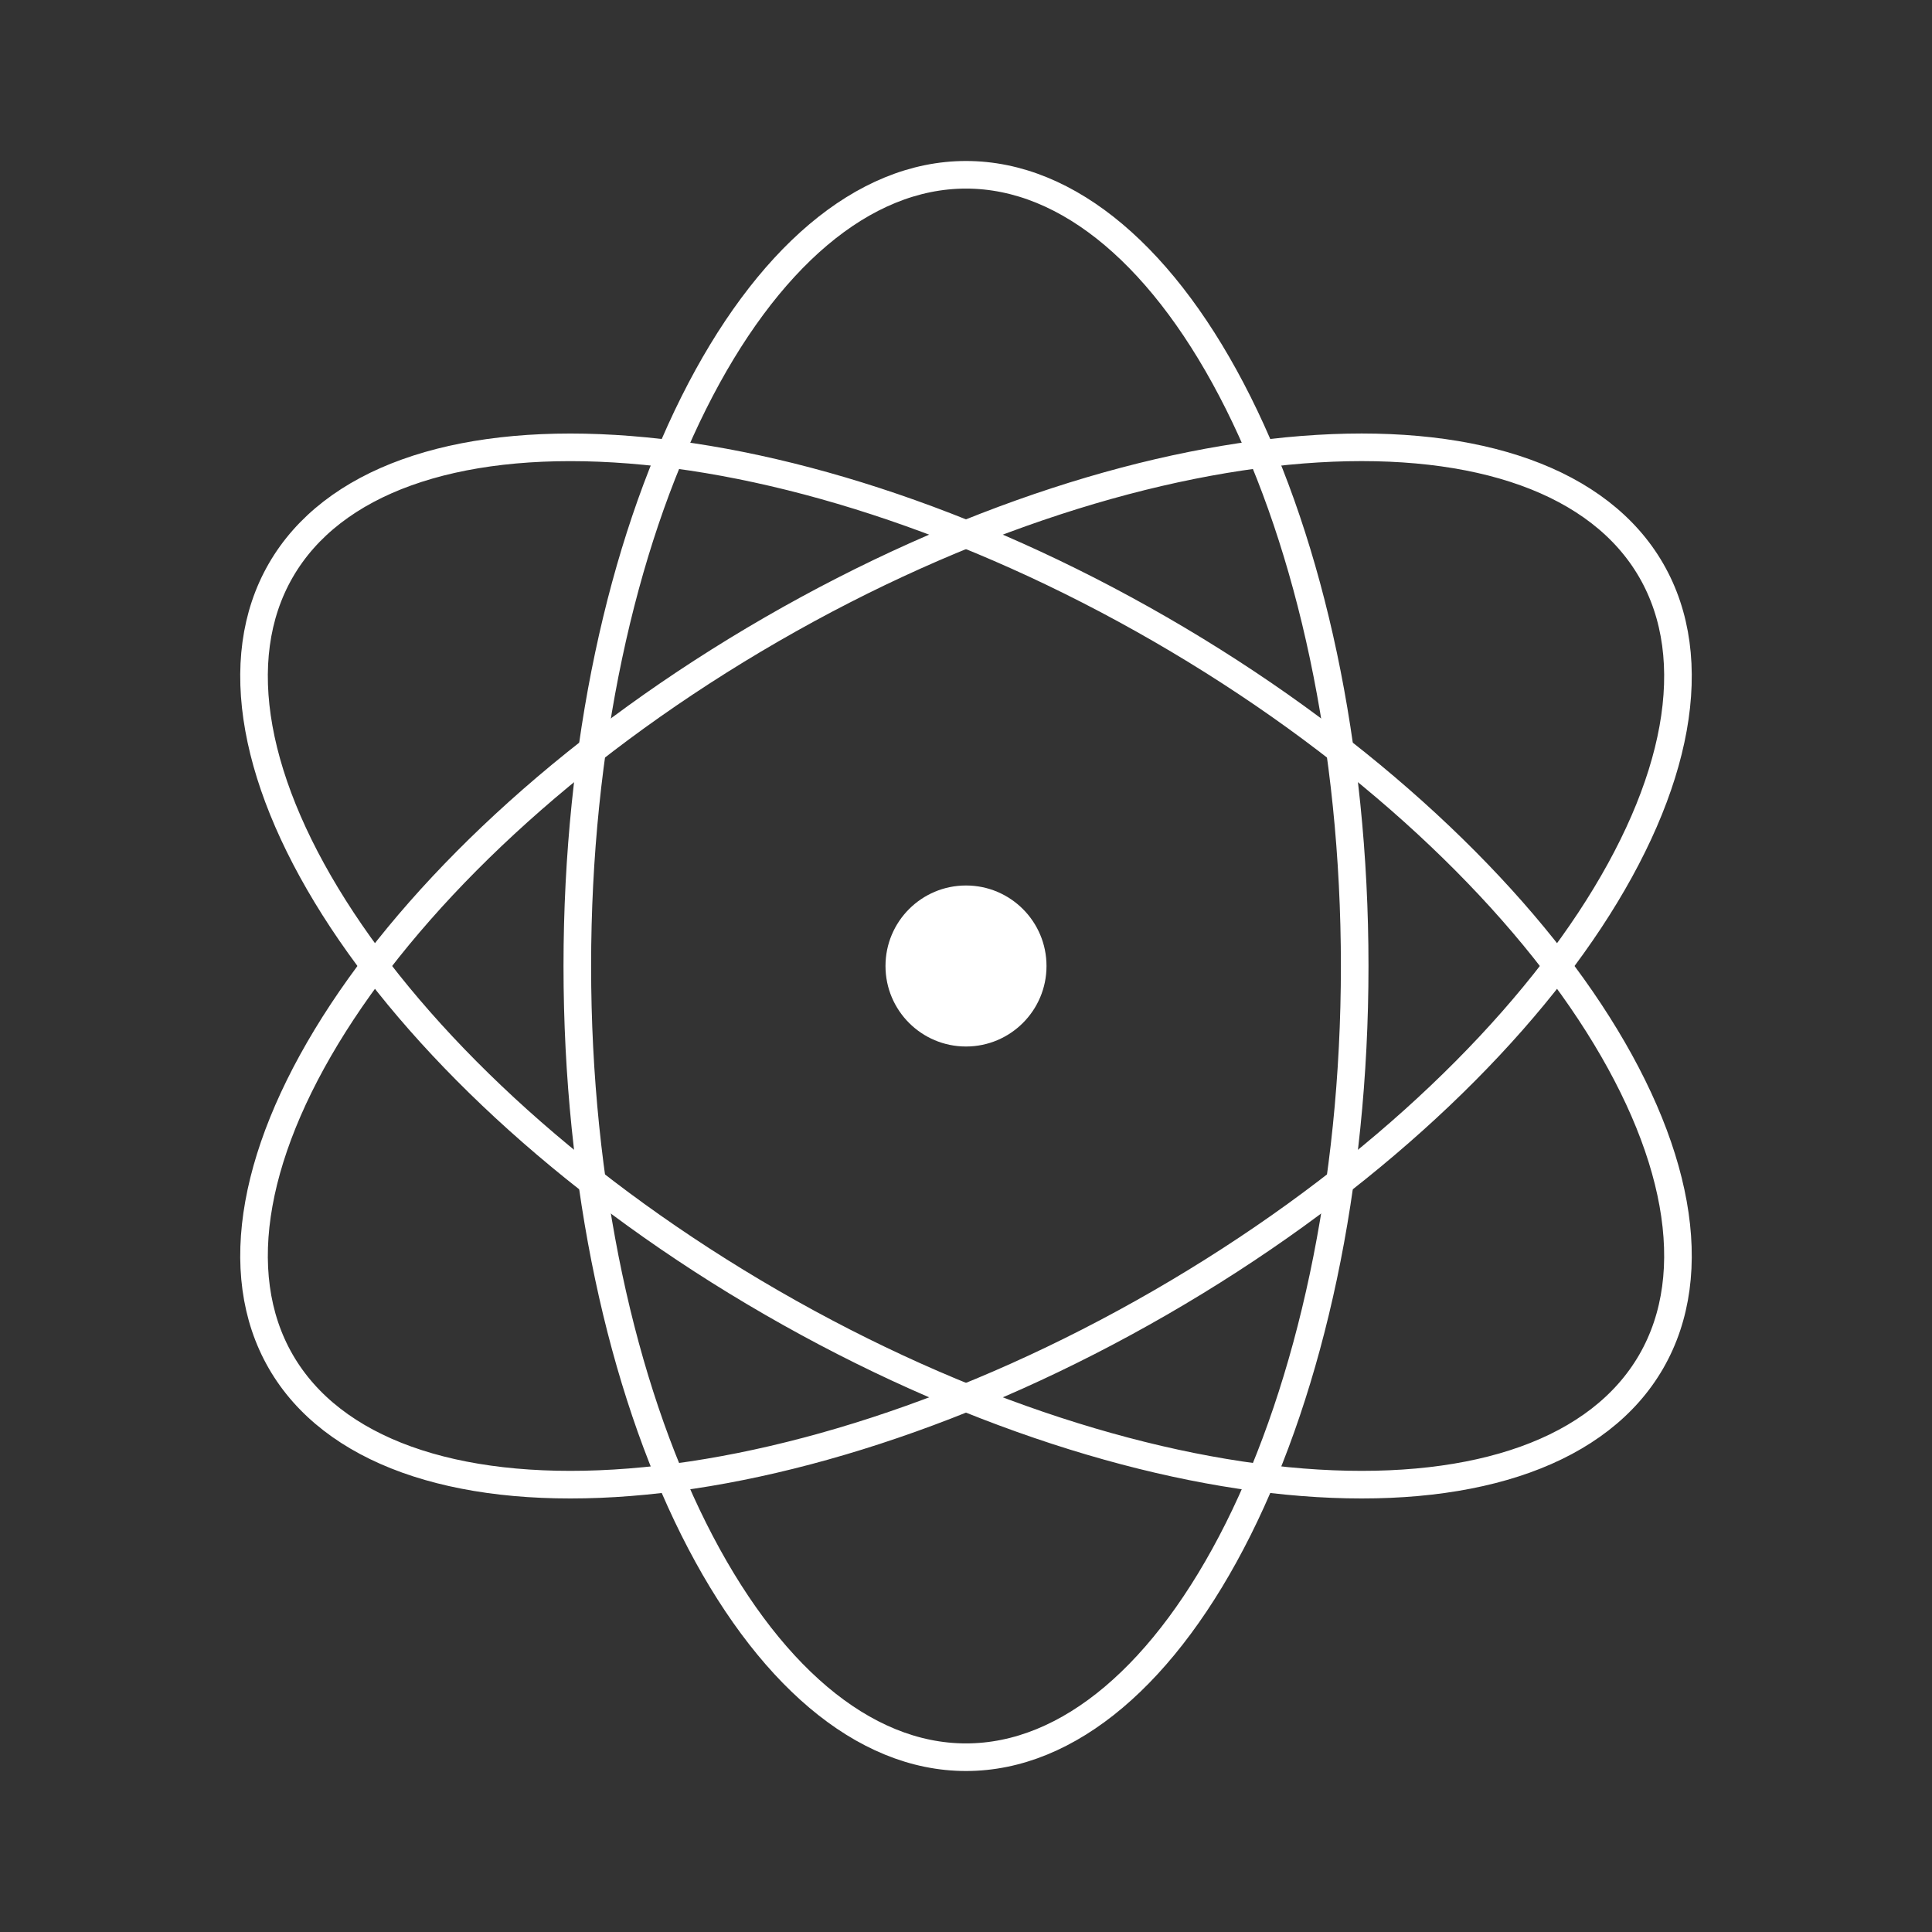 <svg width="90" height="90" viewBox="0 0 70 70" fill="none" xmlns="http://www.w3.org/2000/svg">
<rect x="0" y="0" width="70" height="70" fill="#333333" stroke="none"/>
<circle cx="35" cy="35" r="2.917" fill="#FFF"/>
<path d="M49.083 35C49.083 42.993 47.462 50.205 44.865 55.4C42.252 60.625 38.736 63.667 35 63.667C31.264 63.667 27.748 60.625 25.135 55.4C22.538 50.205 20.917 42.993 20.917 35C20.917 27.007 22.538 19.795 25.135 14.6C27.748 9.375 31.264 6.333 35 6.333C38.736 6.333 42.252 9.375 44.865 14.6C47.462 19.795 49.083 27.007 49.083 35Z" stroke="#FFF"/>
<path d="M42.042 47.196C35.119 51.193 28.063 53.395 22.265 53.743C16.434 54.093 12.042 52.568 10.174 49.333C8.306 46.098 9.182 41.532 12.4 36.657C15.601 31.809 21.036 26.8 27.958 22.803C34.881 18.806 41.937 16.604 47.735 16.256C53.566 15.906 57.958 17.431 59.826 20.666C61.694 23.901 60.818 28.468 57.6 33.343C54.399 38.19 48.964 43.199 42.042 47.196Z" stroke="#FFF"/>
<path d="M42.042 22.803C35.119 18.807 28.063 16.605 22.265 16.257C16.434 15.907 12.042 17.431 10.174 20.666C8.306 23.902 9.182 28.468 12.4 33.343C15.601 38.19 21.036 43.2 27.958 47.196C34.881 51.193 41.937 53.395 47.735 53.743C53.566 54.093 57.958 52.568 59.826 49.333C61.694 46.098 60.818 41.532 57.6 36.657C54.399 31.81 48.964 26.8 42.042 22.803Z" stroke="#FFF"/>
</svg>

